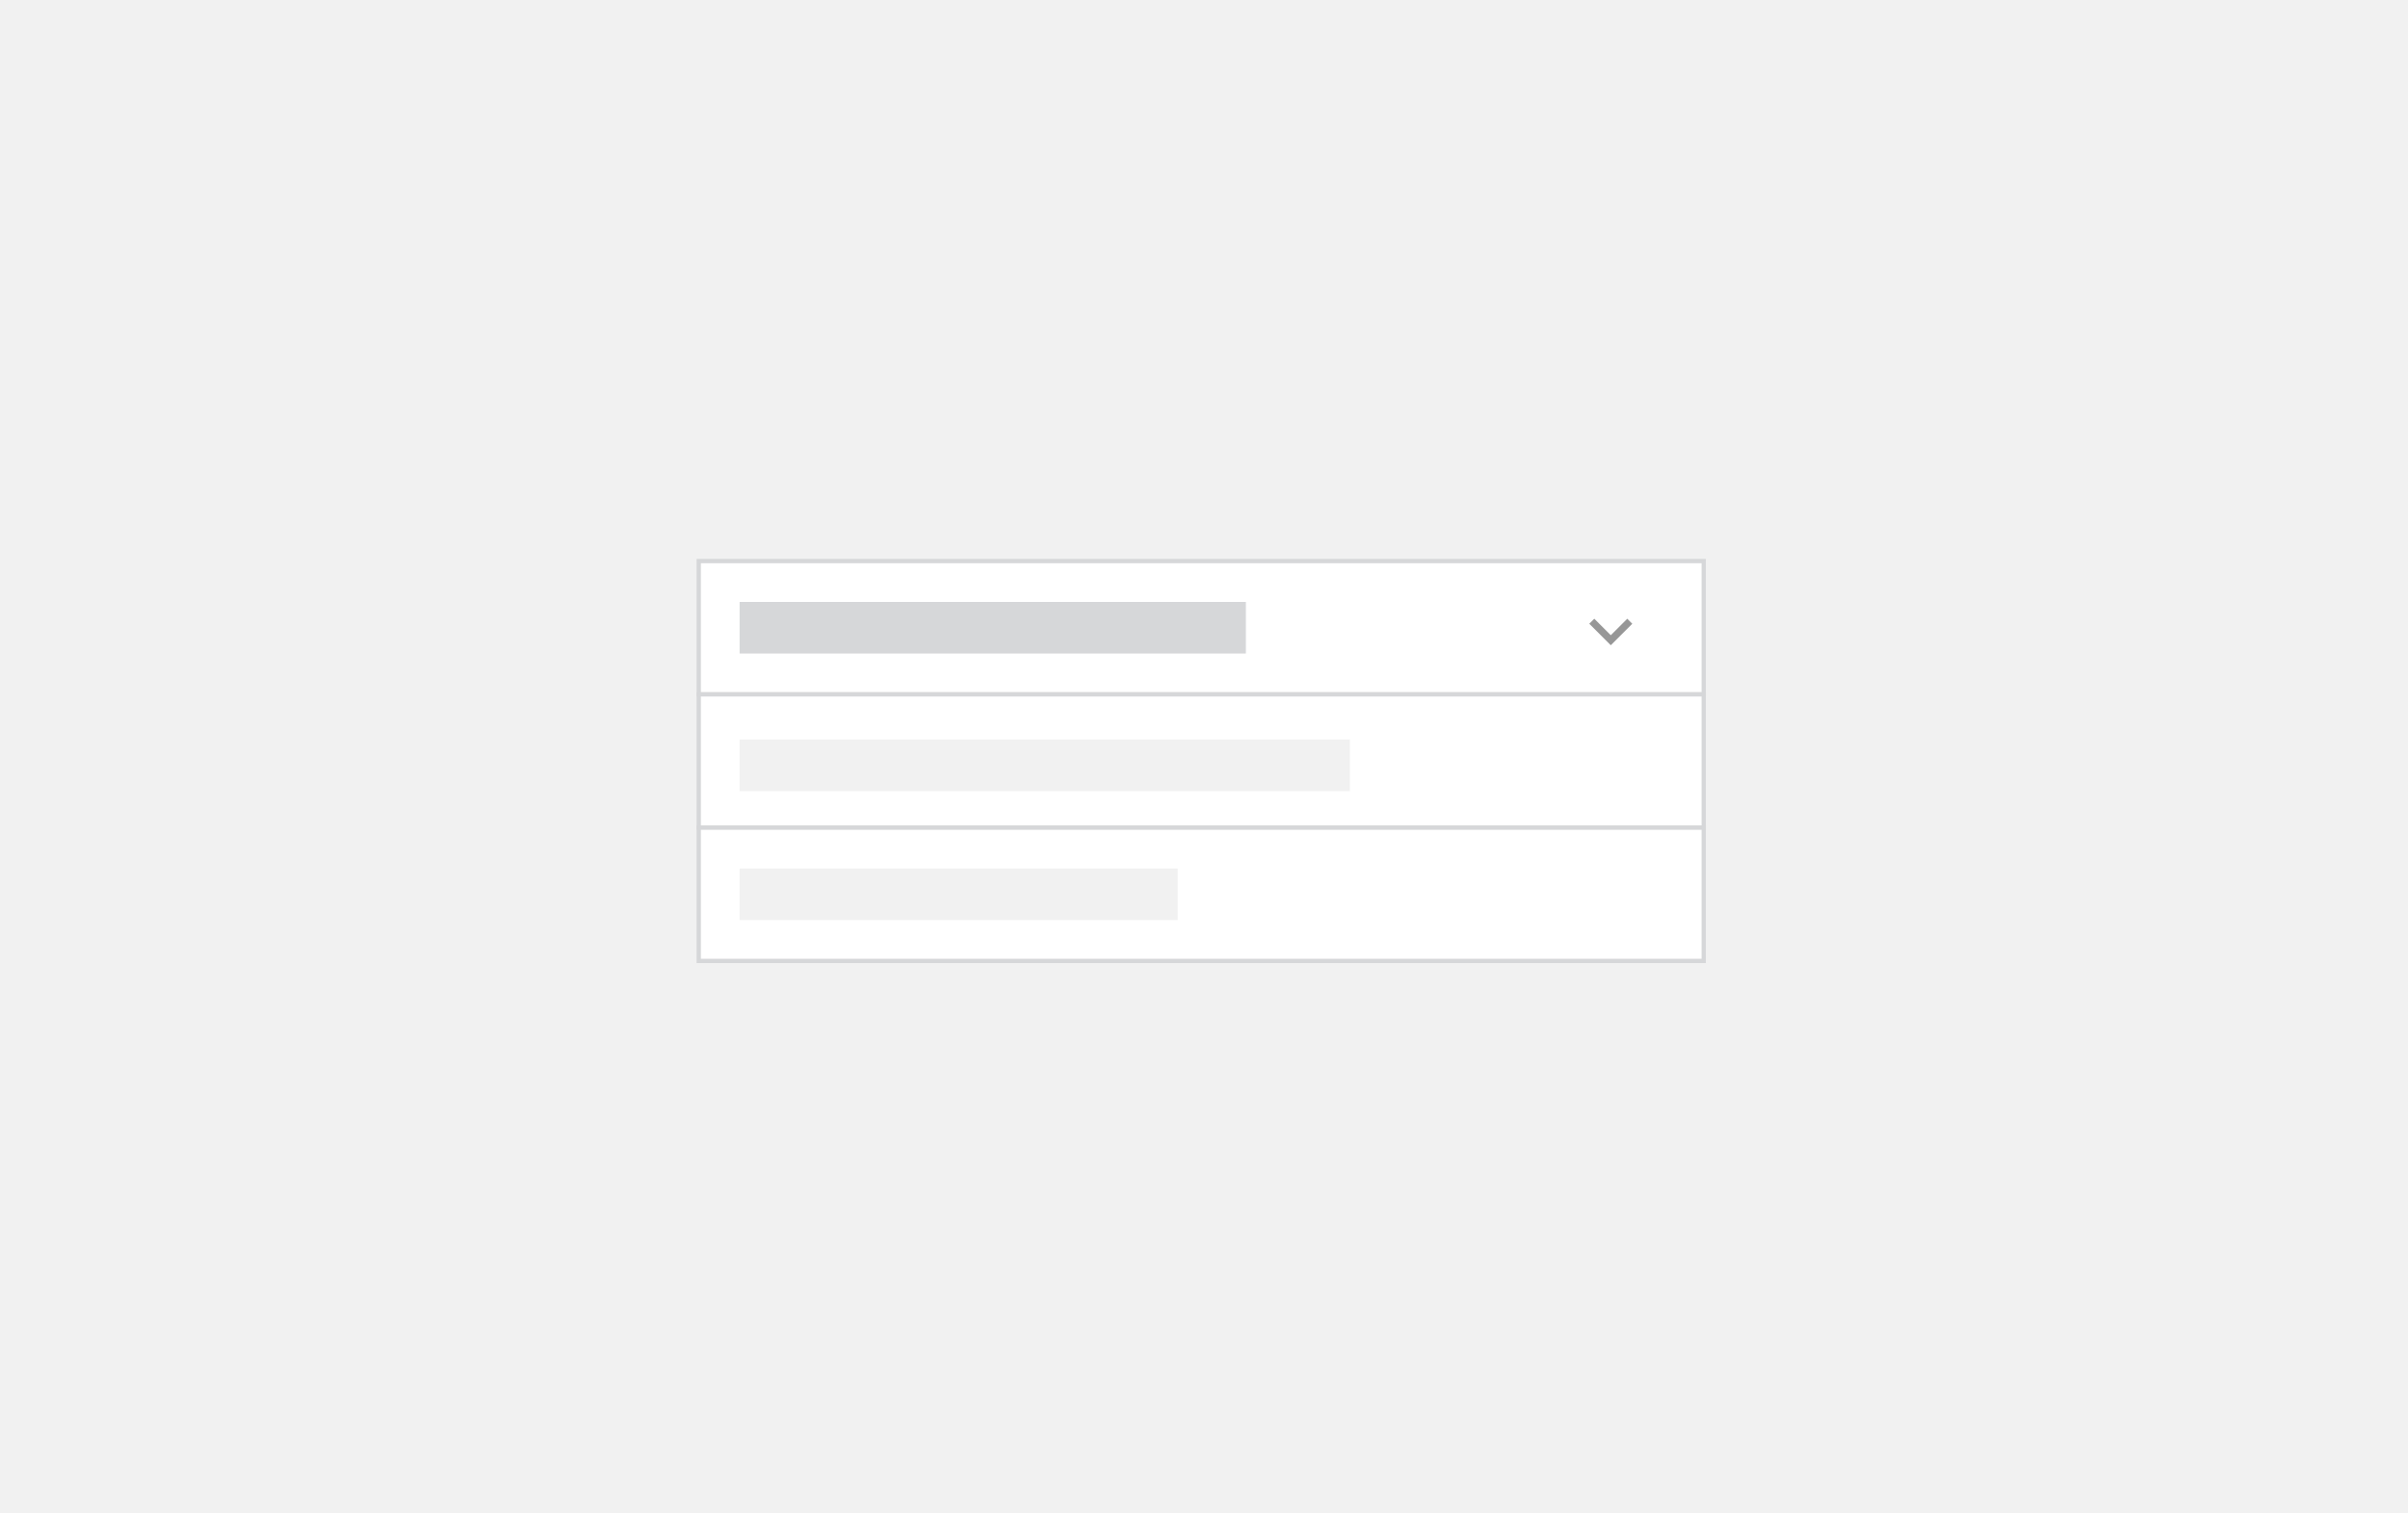 <svg xmlns="http://www.w3.org/2000/svg" xmlns:xlink="http://www.w3.org/1999/xlink" viewBox="1276 1990 280 176">
  <defs>
    <style>
      .cls-1 {
        clip-path: url(#clip-Dropdown);
      }

      .cls-2 {
        fill: #fff;
      }

      .cls-3, .cls-5, .cls-9 {
        fill: #d6d7d9;
      }

      .cls-3 {
        stroke: #aeb0b5;
      }

      .cls-3, .cls-4, .cls-5 {
        stroke-width: 6px;
      }

      .cls-4, .cls-6 {
        fill: none;
      }

      .cls-4 {
        stroke: #d6d7d9;
      }

      .cls-5 {
        stroke: #f1f1f1;
      }

      .cls-7 {
        fill: #979797;
        fill-rule: evenodd;
      }

      .cls-8, .cls-9 {
        stroke: none;
      }

      .cls-10 {
        fill: #f1f1f1;
      }
    </style>
    <clipPath id="clip-Dropdown">
      <rect x="1276" y="1990" width="280" height="176"/>
    </clipPath>
  </defs>
  <g id="Dropdown" class="cls-1">
    <rect class="cls-10" x="1276" y="1990" width="280" height="176"/>
    <g id="Group_13" data-name="Group 13" transform="translate(1276 1967)">
      <g id="Path_43" data-name="Path 43" class="cls-2" transform="translate(81 88)">
        <path class="cls-8" d="M 117.108 15.75 L 0.25 15.75 L 0.25 0.25 L 117.108 0.25 L 117.108 15.75 Z"/>
        <path class="cls-9" d="M 116.858 15.5 L 116.858 0.5 L 0.5 0.5 L 0.5 15.5 L 116.858 15.5 M 117.358 16 L -1.032902673614444e-06 16 L -1.032902673614444e-06 0 L 117.358 0 L 117.358 16 Z"/>
      </g>
      <path id="Path_44" data-name="Path 44" class="cls-3" d="M73.605,0" transform="translate(88 96)"/>
    </g>
    <g id="Group_14" data-name="Group 14" transform="translate(1276 1982.5)">
      <g id="Path_43-2" data-name="Path 43" class="cls-2" transform="translate(81 88)">
        <path class="cls-8" d="M 117.108 15.75 L 0.25 15.75 L 0.25 0.25 L 117.108 0.25 L 117.108 15.75 Z"/>
        <path class="cls-9" d="M 116.858 15.5 L 116.858 0.5 L 0.5 0.5 L 0.5 15.5 L 116.858 15.5 M 117.358 16 L -1.032902673614444e-06 16 L -1.032902673614444e-06 0 L 117.358 0 L 117.358 16 Z"/>
      </g>
      <path id="Path_44-2" data-name="Path 44" class="cls-3" d="M73.605,0" transform="translate(88 96)"/>
    </g>
    <g id="Group_15" data-name="Group 15" transform="translate(1276 1998)">
      <g id="Path_43-3" data-name="Path 43" class="cls-2" transform="translate(81 88)">
        <path class="cls-8" d="M 117.108 15.75 L 0.25 15.75 L 0.25 0.25 L 117.108 0.25 L 117.108 15.75 Z"/>
        <path class="cls-9" d="M 116.858 15.5 L 116.858 0.5 L 0.5 0.5 L 0.5 15.5 L 116.858 15.5 M 117.358 16 L -1.032902673614444e-06 16 L -1.032902673614444e-06 0 L 117.358 0 L 117.358 16 Z"/>
      </g>
      <path id="Path_44-3" data-name="Path 44" class="cls-3" d="M73.605,0" transform="translate(88 96)"/>
    </g>
    <path id="Path_45" data-name="Path 45" class="cls-4" d="M0,0H58.87" transform="translate(1362 2063)"/>
    <path id="Path_46" data-name="Path 46" class="cls-5" d="M0,0H70.963" transform="translate(1362 2079)"/>
    <path id="Path_47" data-name="Path 47" class="cls-5" d="M0,0H50.941" transform="translate(1362 2094)"/>
    <rect id="rectangle" class="cls-6" width="10" height="10" transform="translate(1458.3 2058.372)"/>
    <path id="path" class="cls-7" d="M10.417,8.6,8.5,10.517,6.583,8.6,6,9.183l2.5,2.5,2.5-2.5Z" transform="translate(1454.8 2053.355)"/>
  </g>
</svg>
